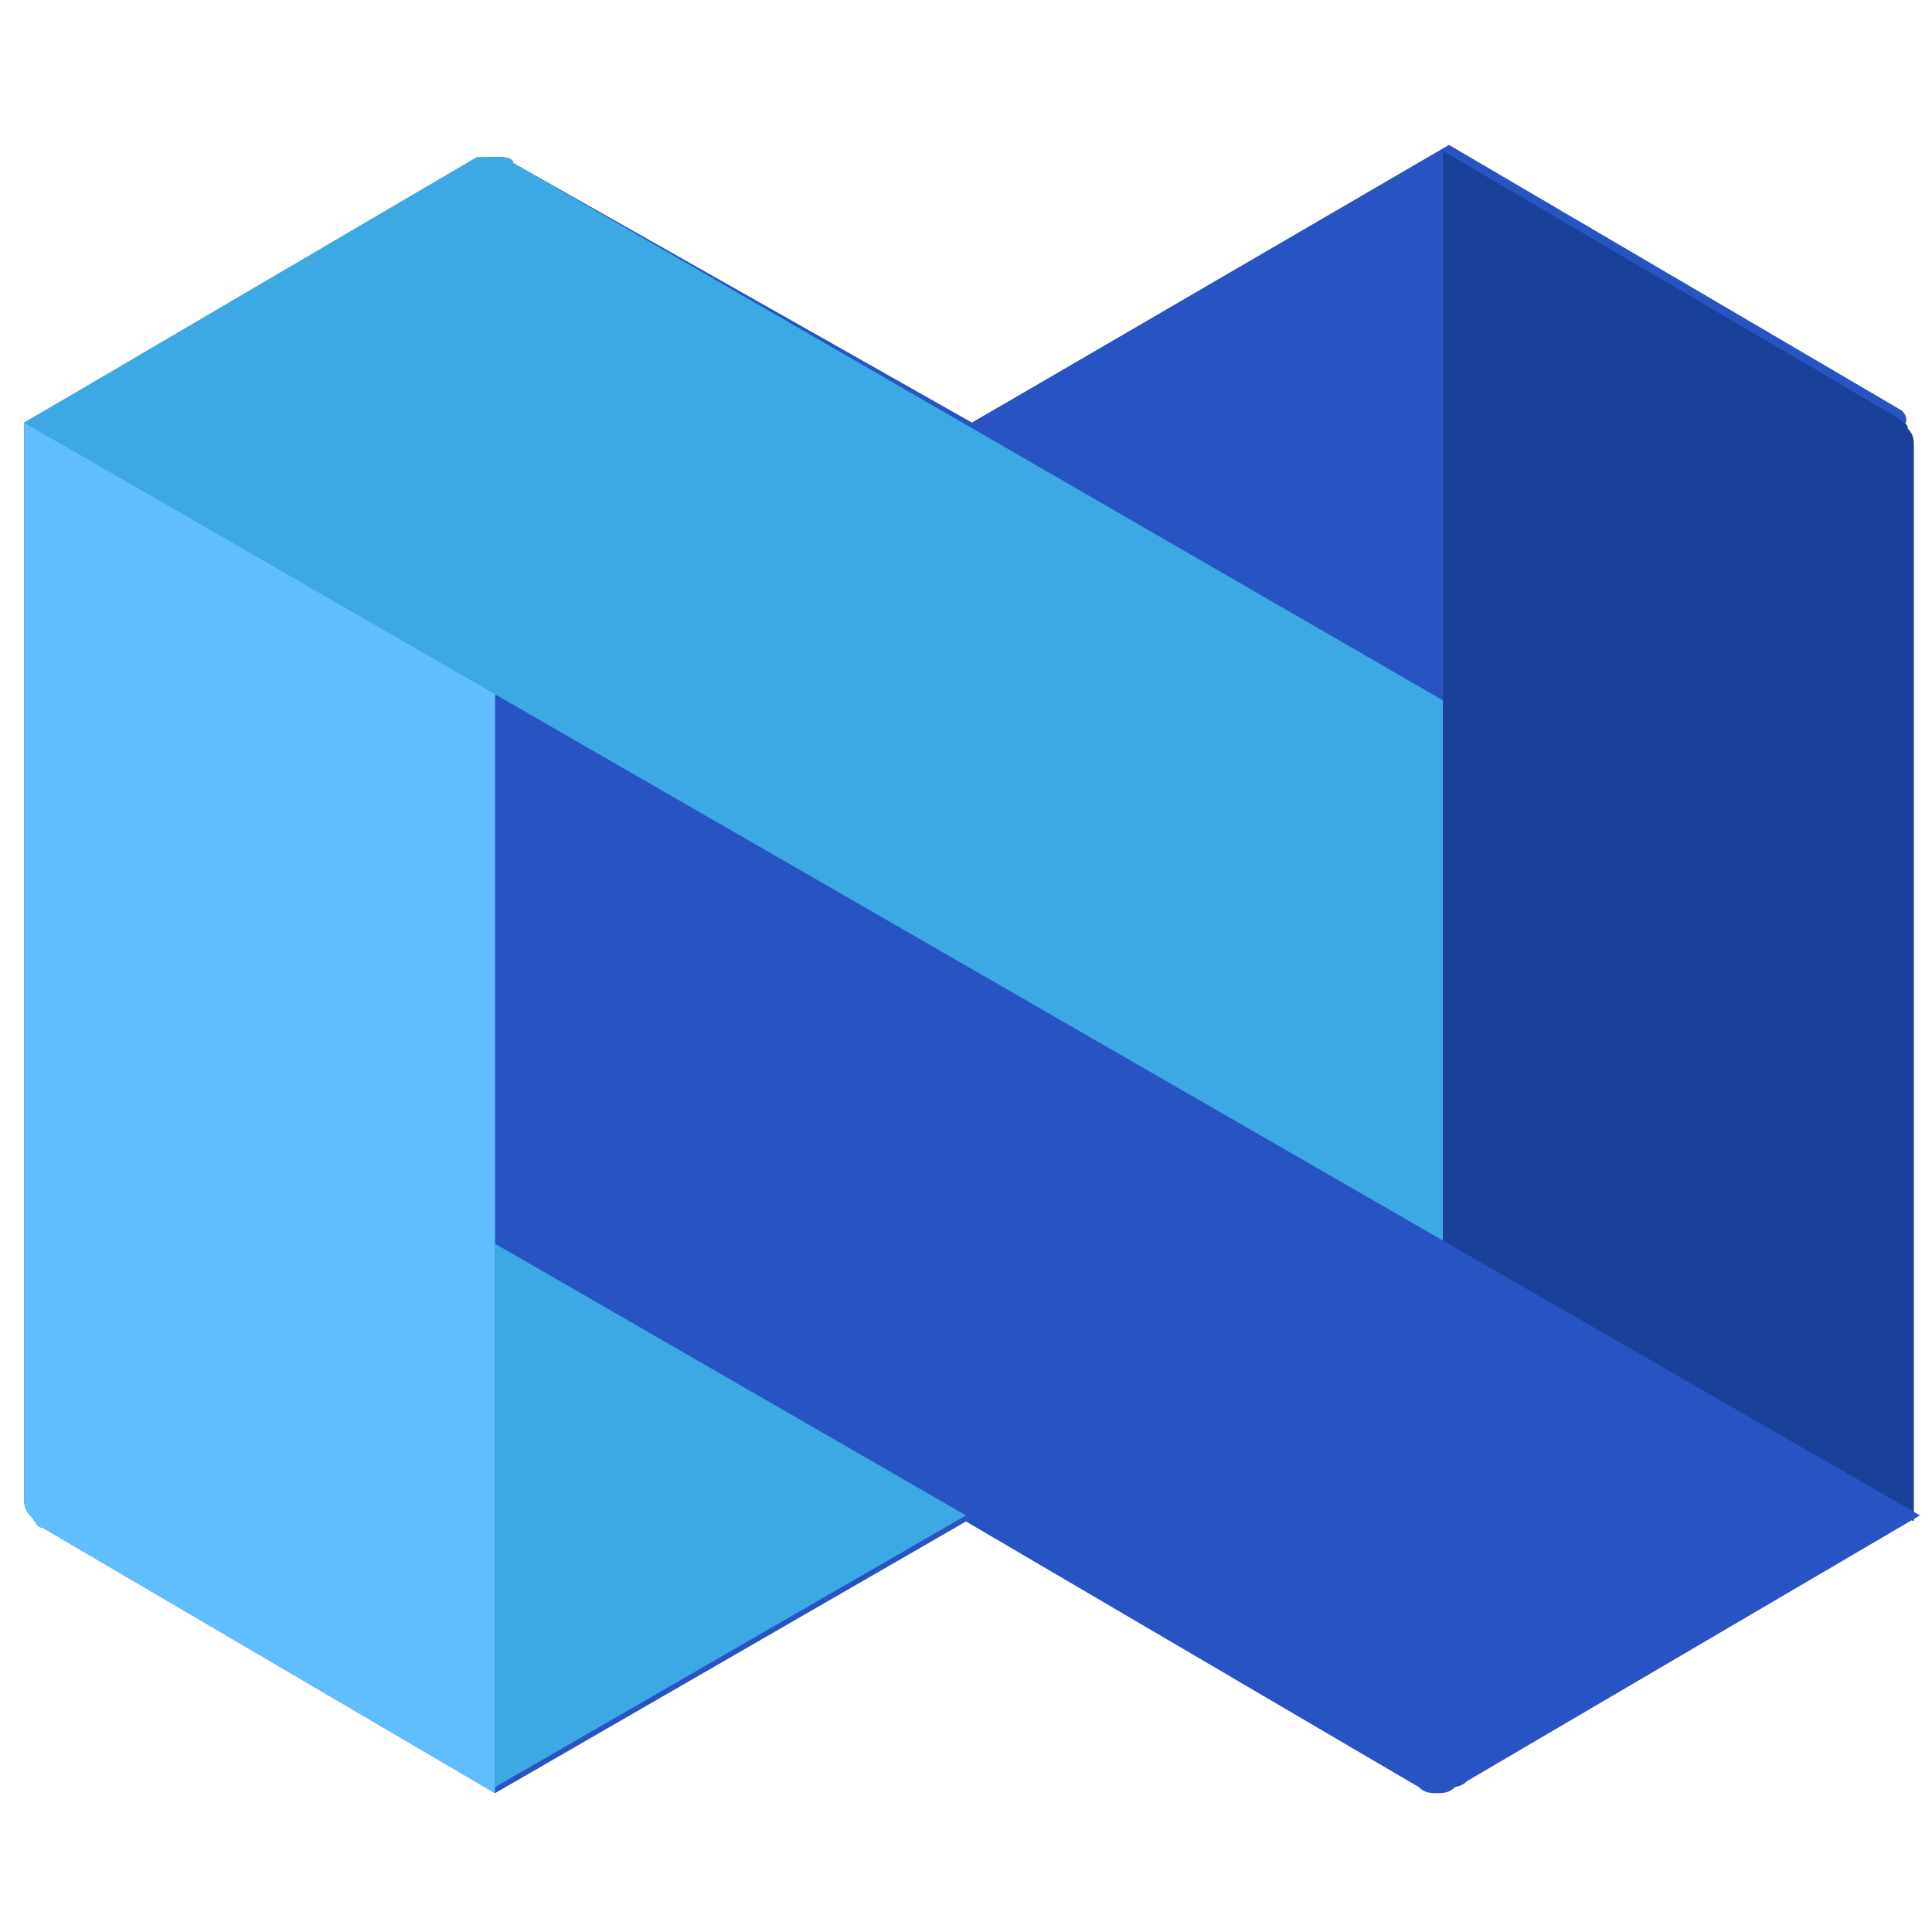 <?xml version="1.0" encoding="utf-8"?>
<!-- Generator: Adobe Illustrator 25.0.1, SVG Export Plug-In . SVG Version: 6.00 Build 0)  -->
<svg version="1.1" id="Layer_1" xmlns="http://www.w3.org/2000/svg" xmlns:xlink="http://www.w3.org/1999/xlink" x="0px" y="0px"
	 viewBox="0 0 32 32" style="enable-background:new 0 0 32 32;" xml:space="preserve">
<style type="text/css">
	.st0{fill:#2853C3;}
	.st1{fill:#3CA9E5;}
	.st2{fill:#1A4199;}
	.st3{fill:#60BEFF;}
</style>
<g>
	<path class="st0" d="M31.5,6.8l-7.5-4.4L16.1,7L8.5,2.7C8.5,2.6,8.3,2.6,8.2,2.6c-0.1,0-0.2,0-0.3,0.1L0.4,7v17.8
		c0,0.1,0,0.2,0.1,0.3c0.1,0.1,0.1,0.2,0.2,0.2l7.5,4.4l7.8-4.5l7.5,4.4c0.1,0.1,0.2,0.1,0.3,0.1c0.1,0,0.2,0,0.3-0.1l7.5-4.4V7.4
		c0-0.1,0-0.2-0.1-0.3C31.6,7,31.6,6.9,31.5,6.8L31.5,6.8z"/>
	<path class="st1" d="M8.5,2.7l15.4,8.9v9.1L0.4,7l7.5-4.4C8,2.6,8.1,2.6,8.2,2.6C8.3,2.6,8.5,2.6,8.5,2.7L8.5,2.7z"/>
	<path class="st0" d="M23.9,2.5L16.1,7l7.8,4.5L23.9,2.5L23.9,2.5z"/>
	<path class="st2" d="M23.9,2.5l7.5,4.4c0.1,0.1,0.2,0.1,0.2,0.2c0.1,0.1,0.1,0.2,0.1,0.3v17.8l-7.8-4.5L23.9,2.5L23.9,2.5z"/>
	<path class="st0" d="M31.8,25.1l-7.5,4.4c-0.1,0.1-0.2,0.1-0.3,0.1c-0.1,0-0.2,0-0.3-0.1L8.2,20.6v-9.1L31.8,25.1z"/>
	<path class="st3" d="M0.4,7v17.8c0,0.1,0,0.2,0.1,0.3c0.1,0.1,0.1,0.2,0.2,0.2l7.5,4.4V11.5L0.4,7z"/>
	<path class="st1" d="M8.2,29.6l7.8-4.5l-7.8-4.5L8.2,29.6L8.2,29.6z"/>
</g>
</svg>
